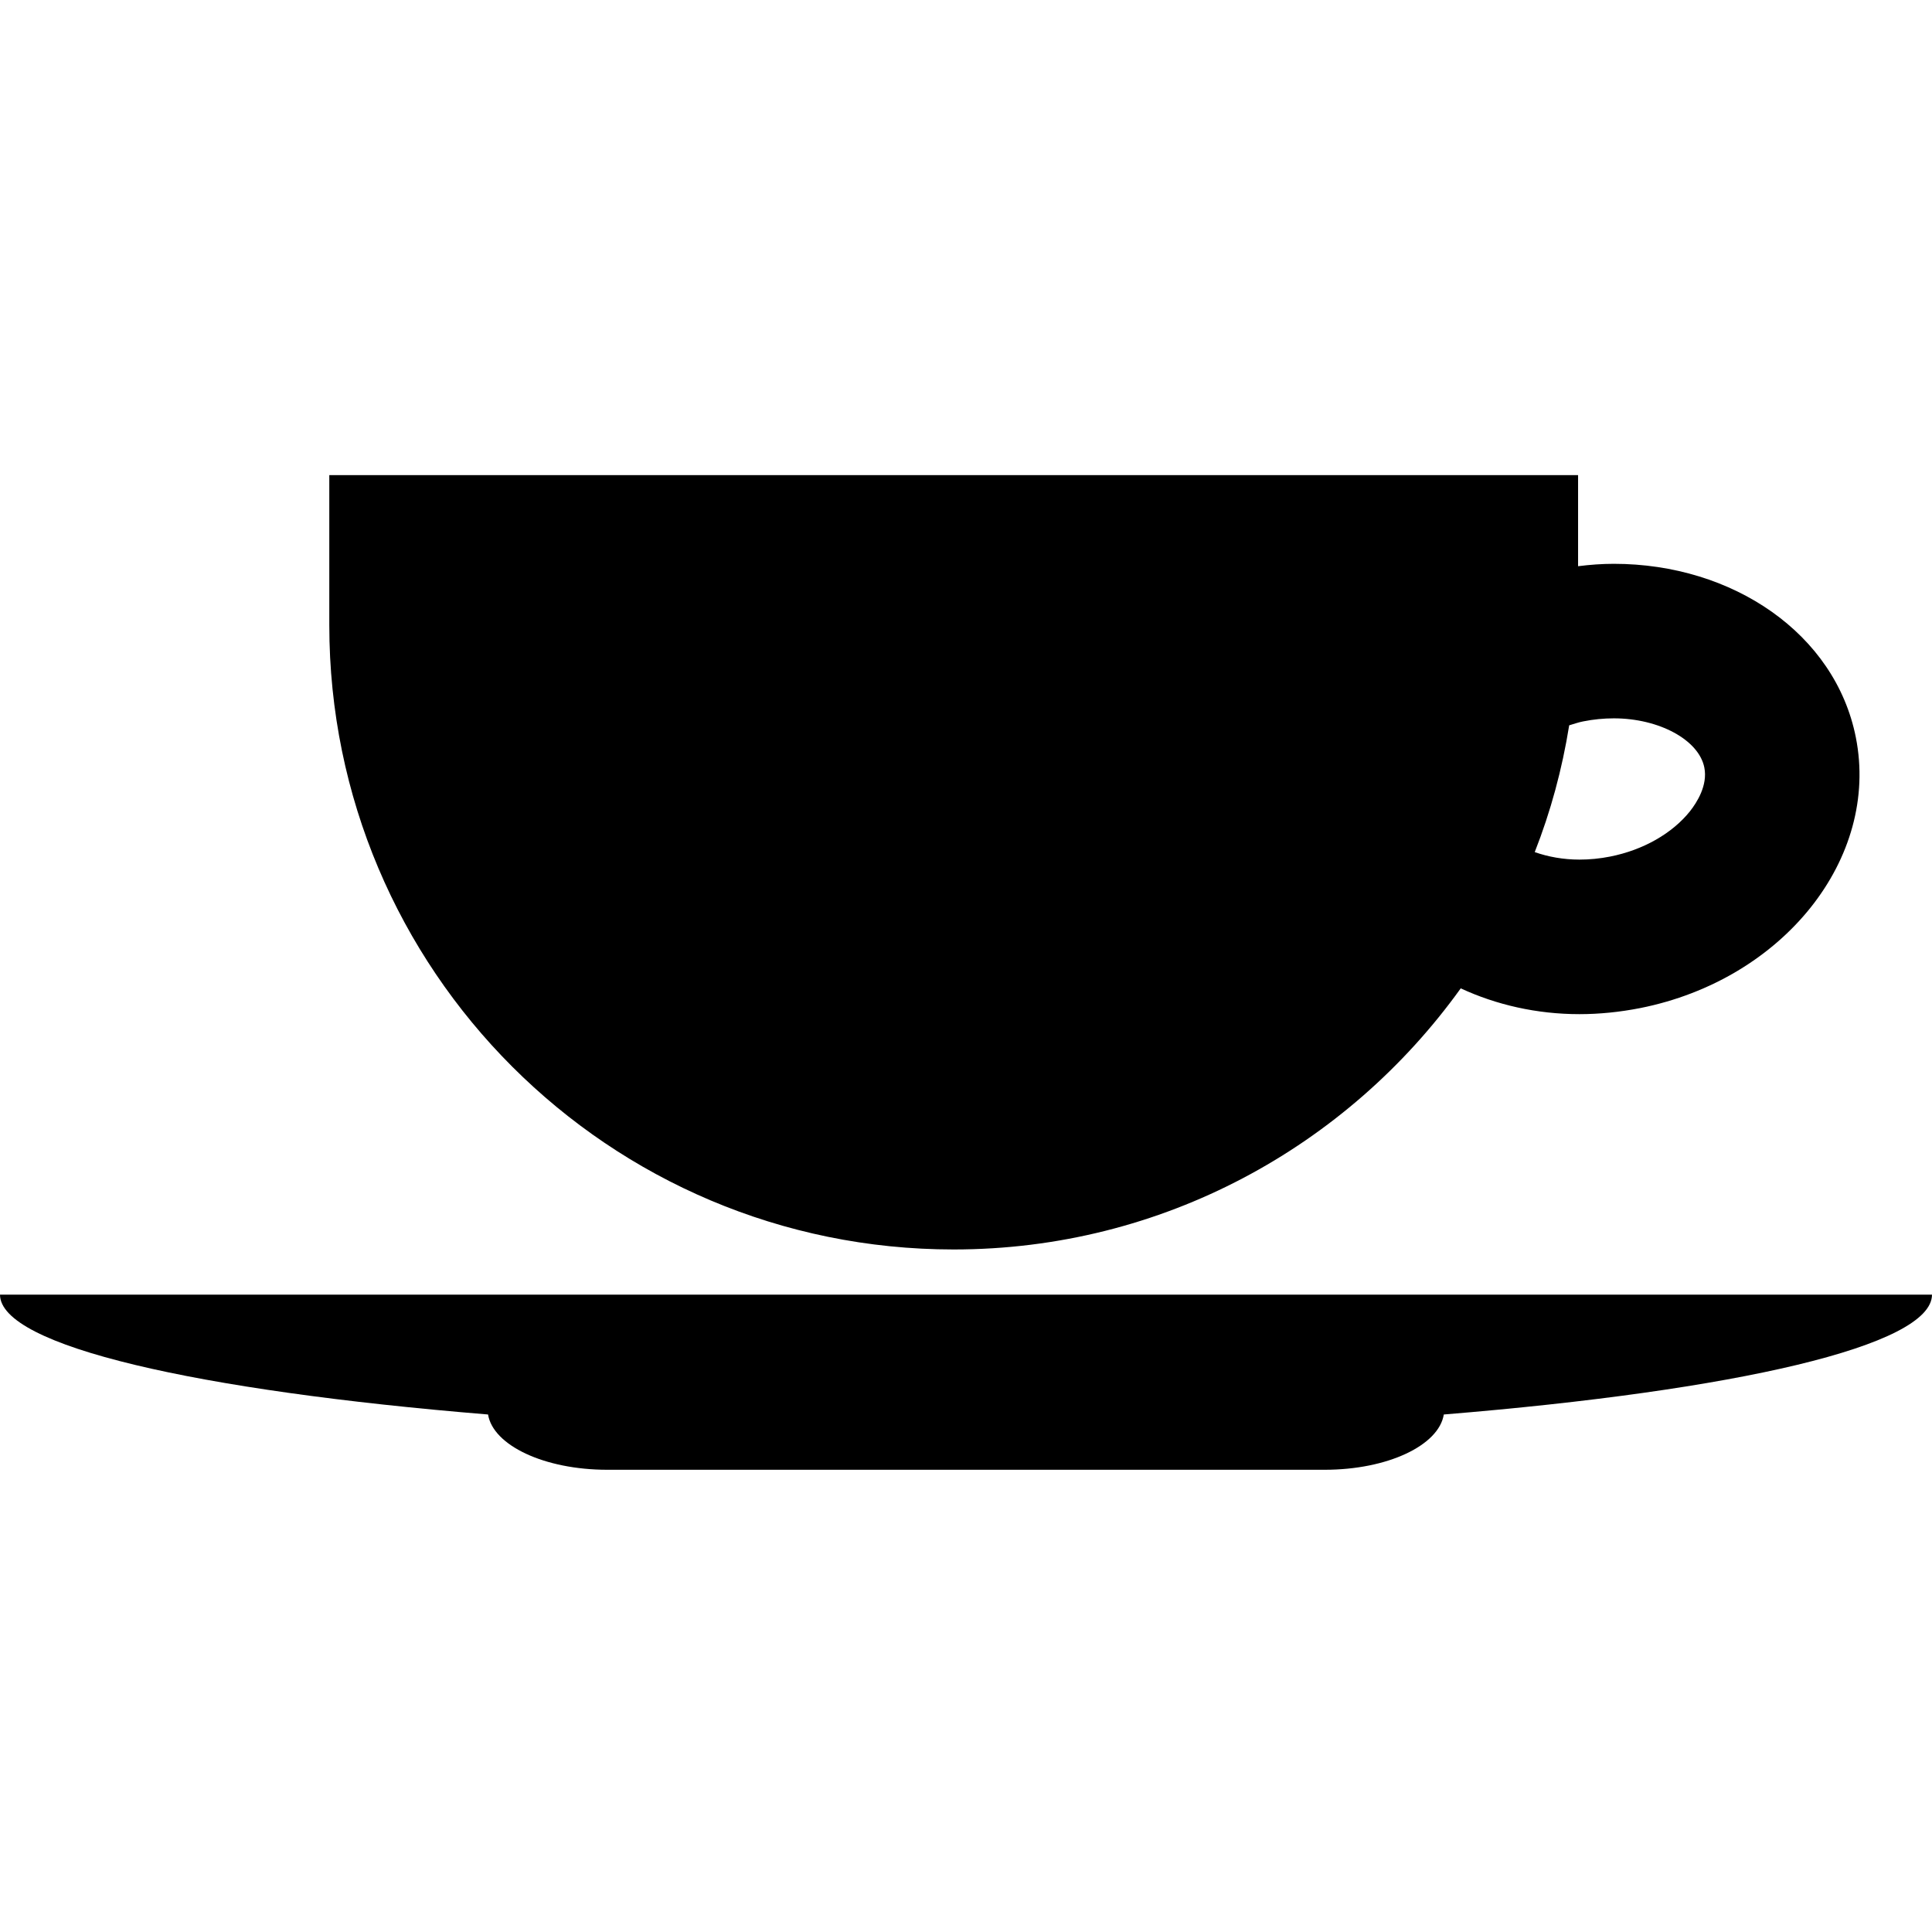 <?xml version="1.0" encoding="UTF-8" standalone="no"?>
<svg
   xmlns:dc="http://purl.org/dc/elements/1.1/"
   xmlns:cc="http://creativecommons.org/ns#"
   xmlns:rdf="http://www.w3.org/1999/02/22-rdf-syntax-ns#"
   xmlns:svg="http://www.w3.org/2000/svg"
   xmlns="http://www.w3.org/2000/svg"
   xmlns:sodipodi="http://sodipodi.sourceforge.net/DTD/sodipodi-0.dtd"
   xmlns:inkscape="http://www.inkscape.org/namespaces/inkscape"
   version="1.1"
   x="0px"
   y="0px"
   viewBox="0 0 91.954 91.954"
   enable-background="new 0 0 100 100"
   xml:space="preserve"
   id="svg2"
   inkscape:version="0.91 r13725"
   sodipodi:docname="coffee.svg"
   width="91.954"
   height="91.954"><defs
     id="defs14" /><sodipodi:namedview
     pagecolor="#ffffff"
     bordercolor="#666666"
     borderopacity="1"
     objecttolerance="10"
     gridtolerance="10"
     guidetolerance="10"
     inkscape:pageopacity="0"
     inkscape:pageshadow="2"
     inkscape:window-width="973"
     inkscape:window-height="584"
     id="namedview12"
     showgrid="false"
     fit-margin-top="0"
     fit-margin-left="0"
     fit-margin-right="0"
     fit-margin-bottom="0"
     inkscape:zoom="1.888"
     inkscape:cx="45.977"
     inkscape:cy="11.17"
     inkscape:window-x="203"
     inkscape:window-y="51"
     inkscape:window-maximized="0"
     inkscape:current-layer="svg2" /><path
     d="m 88.329,35.095 c -0.979,-4.933 -5.855,-8.26 -11.522,-8.26 -0.559,0 -1.128,0.042 -1.698,0.114 l 0,-4.335 -59.436,0 0,7.136 c 0,16.413 13.302,29.719 29.717,29.719 9.949,0 18.739,-4.916 24.134,-12.428 1.689,0.783 3.615,1.228 5.649,1.228 0.947,0 1.917,-0.098 2.892,-0.289 6.814,-1.355 11.409,-7.126 10.264,-12.885 z m -7.893,3.516 c -0.848,1.06 -2.233,1.848 -3.803,2.158 -0.487,0.097 -0.977,0.144 -1.46,0.144 -0.762,0 -1.49,-0.132 -2.127,-0.357 0.755,-1.919 1.304,-3.939 1.64,-6.034 0.223,-0.063 0.436,-0.144 0.668,-0.187 0.484,-0.097 0.977,-0.145 1.457,-0.145 2.155,0 4.046,1.027 4.307,2.34 0.17,0.848 -0.356,1.667 -0.682,2.081 z"
     id="path4"
     inkscape:connector-curvature="0" /><path
     d="M 91.954,61.618 0,61.618 c 0,2.442 9.365,4.569 23.229,5.705 0.239,1.469 2.674,2.631 5.676,2.631 l 34.142,0 c 3.002,0 5.435,-1.162 5.671,-2.631 13.871,-1.136 23.236,-3.263 23.236,-5.705 z"
     id="path6"
     inkscape:connector-curvature="0" /></svg>